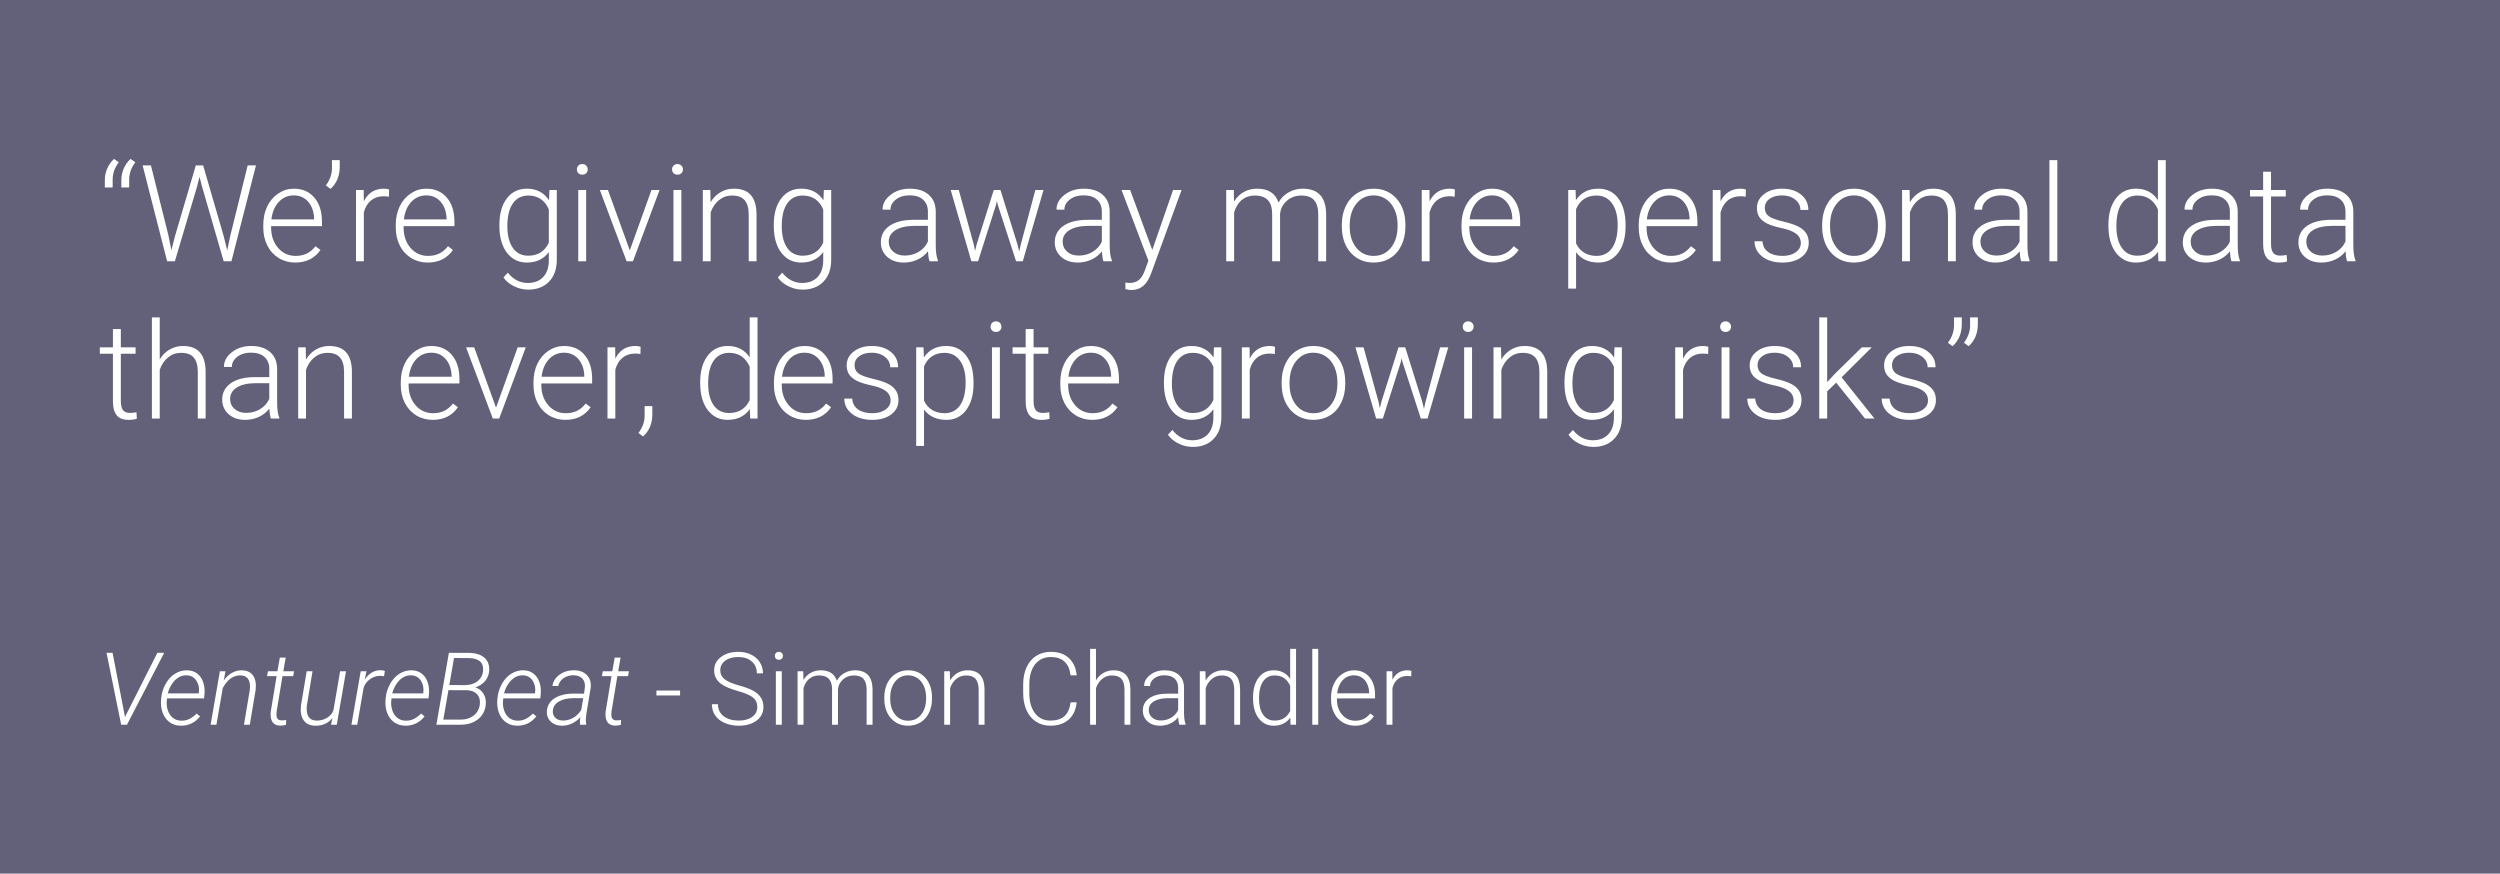 <svg width="890" height="311" viewBox="0 0 890 311" fill="none" xmlns="http://www.w3.org/2000/svg">
<rect width="890" height="311" fill="white"/>
<rect width="890" height="311" fill="#2E2D4D" fill-opacity="0.75"/>
<path d="M40.602 56.578L42.289 57.773C40.883 59.617 40.156 61.602 40.109 63.727V66.727H37.32V64.102C37.32 62.664 37.609 61.281 38.188 59.953C38.781 58.625 39.586 57.5 40.602 56.578ZM46.484 56.578L48.172 57.773C46.766 59.617 46.039 61.602 45.992 63.727V66.727H43.203V64.102C43.203 62.664 43.492 61.281 44.07 59.953C44.664 58.625 45.469 57.5 46.484 56.578ZM59.961 83.789L61.016 89.086L62.305 84.023L69.711 58.875H72.312L79.625 84.023L80.891 89.133L82.016 83.789L88.18 58.875H91.133L82.391 93H79.625L71.891 66.305L71.023 62.93L70.18 66.305L62.258 93H59.492L50.773 58.875H53.727L59.961 83.789ZM105.102 93.469C102.945 93.469 100.992 92.938 99.242 91.875C97.508 90.812 96.156 89.336 95.188 87.445C94.219 85.539 93.734 83.406 93.734 81.047V80.039C93.734 77.602 94.203 75.406 95.141 73.453C96.094 71.5 97.414 69.969 99.102 68.859C100.789 67.734 102.617 67.172 104.586 67.172C107.664 67.172 110.102 68.227 111.898 70.336C113.711 72.43 114.617 75.297 114.617 78.938V80.508H96.523V81.047C96.523 83.922 97.344 86.32 98.984 88.242C100.641 90.148 102.719 91.102 105.219 91.102C106.719 91.102 108.039 90.828 109.18 90.281C110.336 89.734 111.383 88.859 112.32 87.656L114.078 88.992C112.016 91.977 109.023 93.469 105.102 93.469ZM104.586 69.562C102.477 69.562 100.695 70.336 99.242 71.883C97.805 73.43 96.93 75.508 96.617 78.117H111.828V77.812C111.75 75.375 111.055 73.391 109.742 71.859C108.43 70.328 106.711 69.562 104.586 69.562ZM117.664 67.242L116 66.023C117.406 64.133 118.133 62.148 118.18 60.07V57H120.945V59.367C120.945 62.633 119.852 65.258 117.664 67.242ZM138.453 70.031C137.859 69.922 137.227 69.867 136.555 69.867C134.805 69.867 133.32 70.359 132.102 71.344C130.898 72.312 130.039 73.727 129.523 75.586V93H126.734V67.641H129.477L129.523 71.672C131.008 68.672 133.391 67.172 136.672 67.172C137.453 67.172 138.07 67.273 138.523 67.477L138.453 70.031ZM152.258 93.469C150.102 93.469 148.148 92.938 146.398 91.875C144.664 90.812 143.312 89.336 142.344 87.445C141.375 85.539 140.891 83.406 140.891 81.047V80.039C140.891 77.602 141.359 75.406 142.297 73.453C143.25 71.5 144.57 69.969 146.258 68.859C147.945 67.734 149.773 67.172 151.742 67.172C154.82 67.172 157.258 68.227 159.055 70.336C160.867 72.43 161.773 75.297 161.773 78.938V80.508H143.68V81.047C143.68 83.922 144.5 86.32 146.141 88.242C147.797 90.148 149.875 91.102 152.375 91.102C153.875 91.102 155.195 90.828 156.336 90.281C157.492 89.734 158.539 88.859 159.477 87.656L161.234 88.992C159.172 91.977 156.18 93.469 152.258 93.469ZM151.742 69.562C149.633 69.562 147.852 70.336 146.398 71.883C144.961 73.43 144.086 75.508 143.773 78.117H158.984V77.812C158.906 75.375 158.211 73.391 156.898 71.859C155.586 70.328 153.867 69.562 151.742 69.562ZM177.781 80.086C177.781 76.117 178.656 72.977 180.406 70.664C182.172 68.336 184.562 67.172 187.578 67.172C191.031 67.172 193.656 68.547 195.453 71.297L195.594 67.641H198.219V92.484C198.219 95.75 197.305 98.336 195.477 100.242C193.648 102.148 191.172 103.102 188.047 103.102C186.281 103.102 184.594 102.703 182.984 101.906C181.391 101.125 180.133 100.078 179.211 98.766L180.781 97.078C182.766 99.516 185.125 100.734 187.859 100.734C190.203 100.734 192.031 100.039 193.344 98.648C194.656 97.273 195.336 95.359 195.383 92.906V89.719C193.586 92.219 190.969 93.469 187.531 93.469C184.594 93.469 182.234 92.297 180.453 89.953C178.672 87.609 177.781 84.445 177.781 80.461V80.086ZM180.617 80.578C180.617 83.812 181.266 86.367 182.562 88.242C183.859 90.102 185.688 91.031 188.047 91.031C191.5 91.031 193.945 89.484 195.383 86.391V74.602C194.727 72.977 193.781 71.742 192.547 70.898C191.312 70.039 189.828 69.609 188.094 69.609C185.734 69.609 183.898 70.539 182.586 72.398C181.273 74.242 180.617 76.969 180.617 80.578ZM208.672 93H205.859V67.641H208.672V93ZM205.367 60.305C205.367 59.773 205.539 59.328 205.883 58.969C206.227 58.594 206.695 58.406 207.289 58.406C207.883 58.406 208.352 58.594 208.695 58.969C209.055 59.328 209.234 59.773 209.234 60.305C209.234 60.836 209.055 61.281 208.695 61.641C208.352 62 207.883 62.18 207.289 62.18C206.695 62.18 206.227 62 205.883 61.641C205.539 61.281 205.367 60.836 205.367 60.305ZM224.211 89.133L231.922 67.641H234.805L225.336 93H223.062L213.547 67.641H216.43L224.211 89.133ZM242.562 93H239.75V67.641H242.562V93ZM239.258 60.305C239.258 59.773 239.43 59.328 239.773 58.969C240.117 58.594 240.586 58.406 241.18 58.406C241.773 58.406 242.242 58.594 242.586 58.969C242.945 59.328 243.125 59.773 243.125 60.305C243.125 60.836 242.945 61.281 242.586 61.641C242.242 62 241.773 62.18 241.18 62.18C240.586 62.18 240.117 62 239.773 61.641C239.43 61.281 239.258 60.836 239.258 60.305ZM252.875 67.641L252.969 71.977C253.922 70.414 255.109 69.227 256.531 68.414C257.953 67.586 259.523 67.172 261.242 67.172C263.961 67.172 265.984 67.938 267.312 69.469C268.641 71 269.312 73.297 269.328 76.359V93H266.539V76.336C266.523 74.07 266.039 72.383 265.086 71.273C264.148 70.164 262.641 69.609 260.562 69.609C258.828 69.609 257.289 70.156 255.945 71.25C254.617 72.328 253.633 73.789 252.992 75.633V93H250.203V67.641H252.875ZM275.469 80.086C275.469 76.117 276.344 72.977 278.094 70.664C279.859 68.336 282.25 67.172 285.266 67.172C288.719 67.172 291.344 68.547 293.141 71.297L293.281 67.641H295.906V92.484C295.906 95.75 294.992 98.336 293.164 100.242C291.336 102.148 288.859 103.102 285.734 103.102C283.969 103.102 282.281 102.703 280.672 101.906C279.078 101.125 277.82 100.078 276.898 98.766L278.469 97.078C280.453 99.516 282.812 100.734 285.547 100.734C287.891 100.734 289.719 100.039 291.031 98.648C292.344 97.273 293.023 95.359 293.07 92.906V89.719C291.273 92.219 288.656 93.469 285.219 93.469C282.281 93.469 279.922 92.297 278.141 89.953C276.359 87.609 275.469 84.445 275.469 80.461V80.086ZM278.305 80.578C278.305 83.812 278.953 86.367 280.25 88.242C281.547 90.102 283.375 91.031 285.734 91.031C289.188 91.031 291.633 89.484 293.07 86.391V74.602C292.414 72.977 291.469 71.742 290.234 70.898C289 70.039 287.516 69.609 285.781 69.609C283.422 69.609 281.586 70.539 280.273 72.398C278.961 74.242 278.305 76.969 278.305 80.578ZM330.898 93C330.617 92.203 330.438 91.023 330.359 89.461C329.375 90.742 328.117 91.734 326.586 92.438C325.07 93.125 323.461 93.469 321.758 93.469C319.32 93.469 317.344 92.789 315.828 91.43C314.328 90.07 313.578 88.352 313.578 86.273C313.578 83.805 314.602 81.852 316.648 80.414C318.711 78.977 321.578 78.258 325.25 78.258H330.336V75.375C330.336 73.562 329.773 72.141 328.648 71.109C327.539 70.062 325.914 69.539 323.773 69.539C321.82 69.539 320.203 70.039 318.922 71.039C317.641 72.039 317 73.242 317 74.648L314.188 74.625C314.188 72.609 315.125 70.867 317 69.398C318.875 67.914 321.18 67.172 323.914 67.172C326.742 67.172 328.969 67.883 330.594 69.305C332.234 70.711 333.078 72.68 333.125 75.211V87.211C333.125 89.664 333.383 91.5 333.898 92.719V93H330.898ZM322.086 90.984C323.961 90.984 325.633 90.531 327.102 89.625C328.586 88.719 329.664 87.508 330.336 85.992V80.414H325.32C322.523 80.445 320.336 80.961 318.758 81.961C317.18 82.945 316.391 84.305 316.391 86.039C316.391 87.461 316.914 88.641 317.961 89.578C319.023 90.516 320.398 90.984 322.086 90.984ZM346.695 87.164L347.117 89.344L347.68 87.047L353.773 67.641H356.164L362.188 86.883L362.844 89.555L363.383 87.094L368.586 67.641H371.492L364.109 93H361.719L355.203 72.891L354.898 71.508L354.594 72.914L348.195 93H345.805L338.445 67.641H341.328L346.695 87.164ZM392.82 93C392.539 92.203 392.359 91.023 392.281 89.461C391.297 90.742 390.039 91.734 388.508 92.438C386.992 93.125 385.383 93.469 383.68 93.469C381.242 93.469 379.266 92.789 377.75 91.43C376.25 90.07 375.5 88.352 375.5 86.273C375.5 83.805 376.523 81.852 378.57 80.414C380.633 78.977 383.5 78.258 387.172 78.258H392.258V75.375C392.258 73.562 391.695 72.141 390.57 71.109C389.461 70.062 387.836 69.539 385.695 69.539C383.742 69.539 382.125 70.039 380.844 71.039C379.562 72.039 378.922 73.242 378.922 74.648L376.109 74.625C376.109 72.609 377.047 70.867 378.922 69.398C380.797 67.914 383.102 67.172 385.836 67.172C388.664 67.172 390.891 67.883 392.516 69.305C394.156 70.711 395 72.68 395.047 75.211V87.211C395.047 89.664 395.305 91.5 395.82 92.719V93H392.82ZM384.008 90.984C385.883 90.984 387.555 90.531 389.023 89.625C390.508 88.719 391.586 87.508 392.258 85.992V80.414H387.242C384.445 80.445 382.258 80.961 380.68 81.961C379.102 82.945 378.312 84.305 378.312 86.039C378.312 87.461 378.836 88.641 379.883 89.578C380.945 90.516 382.32 90.984 384.008 90.984ZM410.211 88.969L417.617 67.641H420.641L409.812 97.312L409.25 98.625C407.859 101.703 405.711 103.242 402.805 103.242C402.133 103.242 401.414 103.133 400.648 102.914L400.625 100.594L402.078 100.734C403.453 100.734 404.562 100.391 405.406 99.703C406.266 99.031 406.992 97.867 407.586 96.211L408.828 92.789L399.266 67.641H402.336L410.211 88.969ZM439.227 67.641L439.32 71.766C440.258 70.234 441.43 69.086 442.836 68.32C444.242 67.555 445.805 67.172 447.523 67.172C451.523 67.172 454.062 68.812 455.141 72.094C456.047 70.516 457.258 69.305 458.773 68.461C460.289 67.602 461.961 67.172 463.789 67.172C469.227 67.172 472 70.141 472.109 76.078V93H469.297V76.289C469.281 74.023 468.789 72.344 467.82 71.25C466.867 70.156 465.305 69.609 463.133 69.609C461.117 69.641 459.414 70.297 458.023 71.578C456.633 72.844 455.859 74.391 455.703 76.219V93H452.891V76.078C452.875 73.906 452.359 72.289 451.344 71.227C450.344 70.148 448.797 69.609 446.703 69.609C444.938 69.609 443.422 70.117 442.156 71.133C440.891 72.133 439.953 73.625 439.344 75.609V93H436.531V67.641H439.227ZM477.688 79.945C477.688 77.508 478.156 75.312 479.094 73.359C480.047 71.406 481.383 69.891 483.102 68.812C484.836 67.719 486.797 67.172 488.984 67.172C492.359 67.172 495.094 68.359 497.188 70.734C499.281 73.094 500.328 76.227 500.328 80.133V80.719C500.328 83.172 499.852 85.383 498.898 87.352C497.961 89.305 496.633 90.812 494.914 91.875C493.195 92.938 491.234 93.469 489.031 93.469C485.672 93.469 482.938 92.289 480.828 89.93C478.734 87.555 477.688 84.414 477.688 80.508V79.945ZM480.5 80.719C480.5 83.75 481.281 86.242 482.844 88.195C484.422 90.133 486.484 91.102 489.031 91.102C491.562 91.102 493.609 90.133 495.172 88.195C496.75 86.242 497.539 83.672 497.539 80.484V79.945C497.539 78.008 497.18 76.234 496.461 74.625C495.742 73.016 494.734 71.773 493.438 70.898C492.141 70.008 490.656 69.562 488.984 69.562C486.484 69.562 484.445 70.547 482.867 72.516C481.289 74.469 480.5 77.031 480.5 80.203V80.719ZM517.859 70.031C517.266 69.922 516.633 69.867 515.961 69.867C514.211 69.867 512.727 70.359 511.508 71.344C510.305 72.312 509.445 73.727 508.93 75.586V93H506.141V67.641H508.883L508.93 71.672C510.414 68.672 512.797 67.172 516.078 67.172C516.859 67.172 517.477 67.273 517.93 67.477L517.859 70.031ZM531.664 93.469C529.508 93.469 527.555 92.938 525.805 91.875C524.07 90.812 522.719 89.336 521.75 87.445C520.781 85.539 520.297 83.406 520.297 81.047V80.039C520.297 77.602 520.766 75.406 521.703 73.453C522.656 71.5 523.977 69.969 525.664 68.859C527.352 67.734 529.18 67.172 531.148 67.172C534.227 67.172 536.664 68.227 538.461 70.336C540.273 72.43 541.18 75.297 541.18 78.938V80.508H523.086V81.047C523.086 83.922 523.906 86.32 525.547 88.242C527.203 90.148 529.281 91.102 531.781 91.102C533.281 91.102 534.602 90.828 535.742 90.281C536.898 89.734 537.945 88.859 538.883 87.656L540.641 88.992C538.578 91.977 535.586 93.469 531.664 93.469ZM531.148 69.562C529.039 69.562 527.258 70.336 525.805 71.883C524.367 73.43 523.492 75.508 523.18 78.117H538.391V77.812C538.312 75.375 537.617 73.391 536.305 71.859C534.992 70.328 533.273 69.562 531.148 69.562ZM578.703 80.578C578.703 84.531 577.828 87.672 576.078 90C574.328 92.312 571.984 93.469 569.047 93.469C565.578 93.469 562.922 92.25 561.078 89.812V102.75H558.289V67.641H560.891L561.031 71.227C562.859 68.523 565.508 67.172 568.977 67.172C572.008 67.172 574.383 68.32 576.102 70.617C577.836 72.914 578.703 76.102 578.703 80.18V80.578ZM575.891 80.086C575.891 76.852 575.227 74.297 573.898 72.422C572.57 70.547 570.719 69.609 568.344 69.609C566.625 69.609 565.148 70.023 563.914 70.852C562.68 71.68 561.734 72.883 561.078 74.461V86.625C561.75 88.078 562.711 89.188 563.961 89.953C565.211 90.719 566.688 91.102 568.391 91.102C570.75 91.102 572.586 90.164 573.898 88.289C575.227 86.398 575.891 83.664 575.891 80.086ZM594.758 93.469C592.602 93.469 590.648 92.938 588.898 91.875C587.164 90.812 585.812 89.336 584.844 87.445C583.875 85.539 583.391 83.406 583.391 81.047V80.039C583.391 77.602 583.859 75.406 584.797 73.453C585.75 71.5 587.07 69.969 588.758 68.859C590.445 67.734 592.273 67.172 594.242 67.172C597.32 67.172 599.758 68.227 601.555 70.336C603.367 72.43 604.273 75.297 604.273 78.938V80.508H586.18V81.047C586.18 83.922 587 86.32 588.641 88.242C590.297 90.148 592.375 91.102 594.875 91.102C596.375 91.102 597.695 90.828 598.836 90.281C599.992 89.734 601.039 88.859 601.977 87.656L603.734 88.992C601.672 91.977 598.68 93.469 594.758 93.469ZM594.242 69.562C592.133 69.562 590.352 70.336 588.898 71.883C587.461 73.43 586.586 75.508 586.273 78.117H601.484V77.812C601.406 75.375 600.711 73.391 599.398 71.859C598.086 70.328 596.367 69.562 594.242 69.562ZM621.453 70.031C620.859 69.922 620.227 69.867 619.555 69.867C617.805 69.867 616.32 70.359 615.102 71.344C613.898 72.312 613.039 73.727 612.523 75.586V93H609.734V67.641H612.477L612.523 71.672C614.008 68.672 616.391 67.172 619.672 67.172C620.453 67.172 621.07 67.273 621.523 67.477L621.453 70.031ZM641.094 86.555C641.094 85.164 640.531 84.047 639.406 83.203C638.297 82.359 636.617 81.703 634.367 81.234C632.117 80.75 630.367 80.203 629.117 79.594C627.883 78.969 626.961 78.211 626.352 77.32C625.758 76.43 625.461 75.352 625.461 74.086C625.461 72.086 626.297 70.438 627.969 69.141C629.641 67.828 631.781 67.172 634.391 67.172C637.219 67.172 639.484 67.875 641.188 69.281C642.906 70.672 643.766 72.492 643.766 74.742H640.953C640.953 73.258 640.328 72.023 639.078 71.039C637.844 70.055 636.281 69.562 634.391 69.562C632.547 69.562 631.062 69.977 629.938 70.805C628.828 71.617 628.273 72.68 628.273 73.992C628.273 75.258 628.734 76.242 629.656 76.945C630.594 77.633 632.289 78.266 634.742 78.844C637.211 79.422 639.055 80.039 640.273 80.695C641.508 81.352 642.422 82.141 643.016 83.062C643.609 83.984 643.906 85.102 643.906 86.414C643.906 88.555 643.039 90.266 641.305 91.547C639.586 92.828 637.336 93.469 634.555 93.469C631.602 93.469 629.203 92.758 627.359 91.336C625.531 89.898 624.617 88.086 624.617 85.898H627.43C627.539 87.539 628.227 88.82 629.492 89.742C630.773 90.648 632.461 91.102 634.555 91.102C636.508 91.102 638.086 90.672 639.289 89.812C640.492 88.953 641.094 87.867 641.094 86.555ZM648.688 79.945C648.688 77.508 649.156 75.312 650.094 73.359C651.047 71.406 652.383 69.891 654.102 68.812C655.836 67.719 657.797 67.172 659.984 67.172C663.359 67.172 666.094 68.359 668.188 70.734C670.281 73.094 671.328 76.227 671.328 80.133V80.719C671.328 83.172 670.852 85.383 669.898 87.352C668.961 89.305 667.633 90.812 665.914 91.875C664.195 92.938 662.234 93.469 660.031 93.469C656.672 93.469 653.938 92.289 651.828 89.93C649.734 87.555 648.688 84.414 648.688 80.508V79.945ZM651.5 80.719C651.5 83.75 652.281 86.242 653.844 88.195C655.422 90.133 657.484 91.102 660.031 91.102C662.562 91.102 664.609 90.133 666.172 88.195C667.75 86.242 668.539 83.672 668.539 80.484V79.945C668.539 78.008 668.18 76.234 667.461 74.625C666.742 73.016 665.734 71.773 664.438 70.898C663.141 70.008 661.656 69.562 659.984 69.562C657.484 69.562 655.445 70.547 653.867 72.516C652.289 74.469 651.5 77.031 651.5 80.203V80.719ZM679.812 67.641L679.906 71.977C680.859 70.414 682.047 69.227 683.469 68.414C684.891 67.586 686.461 67.172 688.18 67.172C690.898 67.172 692.922 67.938 694.25 69.469C695.578 71 696.25 73.297 696.266 76.359V93H693.477V76.336C693.461 74.07 692.977 72.383 692.023 71.273C691.086 70.164 689.578 69.609 687.5 69.609C685.766 69.609 684.227 70.156 682.883 71.25C681.555 72.328 680.57 73.789 679.93 75.633V93H677.141V67.641H679.812ZM719.539 93C719.258 92.203 719.078 91.023 719 89.461C718.016 90.742 716.758 91.734 715.227 92.438C713.711 93.125 712.102 93.469 710.398 93.469C707.961 93.469 705.984 92.789 704.469 91.43C702.969 90.07 702.219 88.352 702.219 86.273C702.219 83.805 703.242 81.852 705.289 80.414C707.352 78.977 710.219 78.258 713.891 78.258H718.977V75.375C718.977 73.562 718.414 72.141 717.289 71.109C716.18 70.062 714.555 69.539 712.414 69.539C710.461 69.539 708.844 70.039 707.562 71.039C706.281 72.039 705.641 73.242 705.641 74.648L702.828 74.625C702.828 72.609 703.766 70.867 705.641 69.398C707.516 67.914 709.82 67.172 712.555 67.172C715.383 67.172 717.609 67.883 719.234 69.305C720.875 70.711 721.719 72.68 721.766 75.211V87.211C721.766 89.664 722.023 91.5 722.539 92.719V93H719.539ZM710.727 90.984C712.602 90.984 714.273 90.531 715.742 89.625C717.227 88.719 718.305 87.508 718.977 85.992V80.414H713.961C711.164 80.445 708.977 80.961 707.398 81.961C705.82 82.945 705.031 84.305 705.031 86.039C705.031 87.461 705.555 88.641 706.602 89.578C707.664 90.516 709.039 90.984 710.727 90.984ZM732.406 93H729.594V57H732.406V93ZM750.594 80.086C750.594 76.148 751.469 73.016 753.219 70.688C754.984 68.344 757.375 67.172 760.391 67.172C763.812 67.172 766.422 68.523 768.219 71.227V57H771.008V93H768.383L768.266 89.625C766.469 92.188 763.828 93.469 760.344 93.469C757.422 93.469 755.062 92.297 753.266 89.953C751.484 87.594 750.594 84.414 750.594 80.414V80.086ZM753.43 80.578C753.43 83.812 754.078 86.367 755.375 88.242C756.672 90.102 758.5 91.031 760.859 91.031C764.312 91.031 766.766 89.508 768.219 86.461V74.555C766.766 71.258 764.328 69.609 760.906 69.609C758.547 69.609 756.711 70.539 755.398 72.398C754.086 74.242 753.43 76.969 753.43 80.578ZM794.398 93C794.117 92.203 793.938 91.023 793.859 89.461C792.875 90.742 791.617 91.734 790.086 92.438C788.57 93.125 786.961 93.469 785.258 93.469C782.82 93.469 780.844 92.789 779.328 91.43C777.828 90.07 777.078 88.352 777.078 86.273C777.078 83.805 778.102 81.852 780.148 80.414C782.211 78.977 785.078 78.258 788.75 78.258H793.836V75.375C793.836 73.562 793.273 72.141 792.148 71.109C791.039 70.062 789.414 69.539 787.273 69.539C785.32 69.539 783.703 70.039 782.422 71.039C781.141 72.039 780.5 73.242 780.5 74.648L777.688 74.625C777.688 72.609 778.625 70.867 780.5 69.398C782.375 67.914 784.68 67.172 787.414 67.172C790.242 67.172 792.469 67.883 794.094 69.305C795.734 70.711 796.578 72.68 796.625 75.211V87.211C796.625 89.664 796.883 91.5 797.398 92.719V93H794.398ZM785.586 90.984C787.461 90.984 789.133 90.531 790.602 89.625C792.086 88.719 793.164 87.508 793.836 85.992V80.414H788.82C786.023 80.445 783.836 80.961 782.258 81.961C780.68 82.945 779.891 84.305 779.891 86.039C779.891 87.461 780.414 88.641 781.461 89.578C782.523 90.516 783.898 90.984 785.586 90.984ZM808.484 61.148V67.641H813.734V69.938H808.484V86.836C808.484 88.242 808.734 89.289 809.234 89.977C809.75 90.664 810.602 91.008 811.789 91.008C812.258 91.008 813.016 90.93 814.062 90.773L814.18 93.07C813.445 93.336 812.445 93.469 811.18 93.469C809.258 93.469 807.859 92.914 806.984 91.805C806.109 90.68 805.672 89.031 805.672 86.859V69.938H801.008V67.641H805.672V61.148H808.484ZM835.555 93C835.273 92.203 835.094 91.023 835.016 89.461C834.031 90.742 832.773 91.734 831.242 92.438C829.727 93.125 828.117 93.469 826.414 93.469C823.977 93.469 822 92.789 820.484 91.43C818.984 90.07 818.234 88.352 818.234 86.273C818.234 83.805 819.258 81.852 821.305 80.414C823.367 78.977 826.234 78.258 829.906 78.258H834.992V75.375C834.992 73.562 834.43 72.141 833.305 71.109C832.195 70.062 830.57 69.539 828.43 69.539C826.477 69.539 824.859 70.039 823.578 71.039C822.297 72.039 821.656 73.242 821.656 74.648L818.844 74.625C818.844 72.609 819.781 70.867 821.656 69.398C823.531 67.914 825.836 67.172 828.57 67.172C831.398 67.172 833.625 67.883 835.25 69.305C836.891 70.711 837.734 72.68 837.781 75.211V87.211C837.781 89.664 838.039 91.5 838.555 92.719V93H835.555ZM826.742 90.984C828.617 90.984 830.289 90.531 831.758 89.625C833.242 88.719 834.32 87.508 834.992 85.992V80.414H829.977C827.18 80.445 824.992 80.961 823.414 81.961C821.836 82.945 821.047 84.305 821.047 86.039C821.047 87.461 821.57 88.641 822.617 89.578C823.68 90.516 825.055 90.984 826.742 90.984ZM43.016 117.148V123.641H48.266V125.938H43.016V142.836C43.016 144.242 43.266 145.289 43.766 145.977C44.281 146.664 45.133 147.008 46.32 147.008C46.789 147.008 47.547 146.93 48.594 146.773L48.711 149.07C47.977 149.336 46.977 149.469 45.711 149.469C43.789 149.469 42.391 148.914 41.516 147.805C40.641 146.68 40.203 145.031 40.203 142.859V125.938H35.539V123.641H40.203V117.148H43.016ZM56.867 127.93C57.789 126.414 58.969 125.242 60.406 124.414C61.844 123.586 63.414 123.172 65.117 123.172C67.836 123.172 69.859 123.938 71.188 125.469C72.516 127 73.188 129.297 73.203 132.359V149H70.414V132.336C70.398 130.07 69.914 128.383 68.961 127.273C68.023 126.164 66.516 125.609 64.438 125.609C62.703 125.609 61.164 126.156 59.82 127.25C58.492 128.328 57.508 129.789 56.867 131.633V149H54.078V113H56.867V127.93ZM96.43 149C96.148 148.203 95.969 147.023 95.891 145.461C94.906 146.742 93.648 147.734 92.117 148.438C90.602 149.125 88.992 149.469 87.289 149.469C84.852 149.469 82.875 148.789 81.359 147.43C79.859 146.07 79.109 144.352 79.109 142.273C79.109 139.805 80.133 137.852 82.18 136.414C84.242 134.977 87.109 134.258 90.781 134.258H95.867V131.375C95.867 129.562 95.305 128.141 94.18 127.109C93.07 126.062 91.445 125.539 89.305 125.539C87.352 125.539 85.734 126.039 84.453 127.039C83.172 128.039 82.531 129.242 82.531 130.648L79.719 130.625C79.719 128.609 80.656 126.867 82.531 125.398C84.406 123.914 86.711 123.172 89.445 123.172C92.273 123.172 94.5 123.883 96.125 125.305C97.766 126.711 98.609 128.68 98.656 131.211V143.211C98.656 145.664 98.914 147.5 99.43 148.719V149H96.43ZM87.617 146.984C89.492 146.984 91.164 146.531 92.633 145.625C94.117 144.719 95.195 143.508 95.867 141.992V136.414H90.852C88.055 136.445 85.867 136.961 84.289 137.961C82.711 138.945 81.922 140.305 81.922 142.039C81.922 143.461 82.445 144.641 83.492 145.578C84.555 146.516 85.93 146.984 87.617 146.984ZM108.828 123.641L108.922 127.977C109.875 126.414 111.062 125.227 112.484 124.414C113.906 123.586 115.477 123.172 117.195 123.172C119.914 123.172 121.938 123.938 123.266 125.469C124.594 127 125.266 129.297 125.281 132.359V149H122.492V132.336C122.477 130.07 121.992 128.383 121.039 127.273C120.102 126.164 118.594 125.609 116.516 125.609C114.781 125.609 113.242 126.156 111.898 127.25C110.57 128.328 109.586 129.789 108.945 131.633V149H106.156V123.641H108.828ZM154.039 149.469C151.883 149.469 149.93 148.938 148.18 147.875C146.445 146.812 145.094 145.336 144.125 143.445C143.156 141.539 142.672 139.406 142.672 137.047V136.039C142.672 133.602 143.141 131.406 144.078 129.453C145.031 127.5 146.352 125.969 148.039 124.859C149.727 123.734 151.555 123.172 153.523 123.172C156.602 123.172 159.039 124.227 160.836 126.336C162.648 128.43 163.555 131.297 163.555 134.938V136.508H145.461V137.047C145.461 139.922 146.281 142.32 147.922 144.242C149.578 146.148 151.656 147.102 154.156 147.102C155.656 147.102 156.977 146.828 158.117 146.281C159.273 145.734 160.32 144.859 161.258 143.656L163.016 144.992C160.953 147.977 157.961 149.469 154.039 149.469ZM153.523 125.562C151.414 125.562 149.633 126.336 148.18 127.883C146.742 129.43 145.867 131.508 145.555 134.117H160.766V133.812C160.688 131.375 159.992 129.391 158.68 127.859C157.367 126.328 155.648 125.562 153.523 125.562ZM176.586 145.133L184.297 123.641H187.18L177.711 149H175.438L165.922 123.641H168.805L176.586 145.133ZM201.289 149.469C199.133 149.469 197.18 148.938 195.43 147.875C193.695 146.812 192.344 145.336 191.375 143.445C190.406 141.539 189.922 139.406 189.922 137.047V136.039C189.922 133.602 190.391 131.406 191.328 129.453C192.281 127.5 193.602 125.969 195.289 124.859C196.977 123.734 198.805 123.172 200.773 123.172C203.852 123.172 206.289 124.227 208.086 126.336C209.898 128.43 210.805 131.297 210.805 134.938V136.508H192.711V137.047C192.711 139.922 193.531 142.32 195.172 144.242C196.828 146.148 198.906 147.102 201.406 147.102C202.906 147.102 204.227 146.828 205.367 146.281C206.523 145.734 207.57 144.859 208.508 143.656L210.266 144.992C208.203 147.977 205.211 149.469 201.289 149.469ZM200.773 125.562C198.664 125.562 196.883 126.336 195.43 127.883C193.992 129.43 193.117 131.508 192.805 134.117H208.016V133.812C207.938 131.375 207.242 129.391 205.93 127.859C204.617 126.328 202.898 125.562 200.773 125.562ZM227.984 126.031C227.391 125.922 226.758 125.867 226.086 125.867C224.336 125.867 222.852 126.359 221.633 127.344C220.43 128.312 219.57 129.727 219.055 131.586V149H216.266V123.641H219.008L219.055 127.672C220.539 124.672 222.922 123.172 226.203 123.172C226.984 123.172 227.602 123.273 228.055 123.477L227.984 126.031ZM228.945 155.375L227.281 154.156C228.703 152.25 229.438 150.273 229.484 148.227V144.594H232.227V147.523C232.227 150.773 231.133 153.391 228.945 155.375ZM249.266 136.086C249.266 132.148 250.141 129.016 251.891 126.688C253.656 124.344 256.047 123.172 259.062 123.172C262.484 123.172 265.094 124.523 266.891 127.227V113H269.68V149H267.055L266.938 145.625C265.141 148.188 262.5 149.469 259.016 149.469C256.094 149.469 253.734 148.297 251.938 145.953C250.156 143.594 249.266 140.414 249.266 136.414V136.086ZM252.102 136.578C252.102 139.812 252.75 142.367 254.047 144.242C255.344 146.102 257.172 147.031 259.531 147.031C262.984 147.031 265.438 145.508 266.891 142.461V130.555C265.438 127.258 263 125.609 259.578 125.609C257.219 125.609 255.383 126.539 254.07 128.398C252.758 130.242 252.102 132.969 252.102 136.578ZM286.883 149.469C284.727 149.469 282.773 148.938 281.023 147.875C279.289 146.812 277.938 145.336 276.969 143.445C276 141.539 275.516 139.406 275.516 137.047V136.039C275.516 133.602 275.984 131.406 276.922 129.453C277.875 127.5 279.195 125.969 280.883 124.859C282.57 123.734 284.398 123.172 286.367 123.172C289.445 123.172 291.883 124.227 293.68 126.336C295.492 128.43 296.398 131.297 296.398 134.938V136.508H278.305V137.047C278.305 139.922 279.125 142.32 280.766 144.242C282.422 146.148 284.5 147.102 287 147.102C288.5 147.102 289.82 146.828 290.961 146.281C292.117 145.734 293.164 144.859 294.102 143.656L295.859 144.992C293.797 147.977 290.805 149.469 286.883 149.469ZM286.367 125.562C284.258 125.562 282.477 126.336 281.023 127.883C279.586 129.43 278.711 131.508 278.398 134.117H293.609V133.812C293.531 131.375 292.836 129.391 291.523 127.859C290.211 126.328 288.492 125.562 286.367 125.562ZM317.047 142.555C317.047 141.164 316.484 140.047 315.359 139.203C314.25 138.359 312.57 137.703 310.32 137.234C308.07 136.75 306.32 136.203 305.07 135.594C303.836 134.969 302.914 134.211 302.305 133.32C301.711 132.43 301.414 131.352 301.414 130.086C301.414 128.086 302.25 126.438 303.922 125.141C305.594 123.828 307.734 123.172 310.344 123.172C313.172 123.172 315.438 123.875 317.141 125.281C318.859 126.672 319.719 128.492 319.719 130.742H316.906C316.906 129.258 316.281 128.023 315.031 127.039C313.797 126.055 312.234 125.562 310.344 125.562C308.5 125.562 307.016 125.977 305.891 126.805C304.781 127.617 304.227 128.68 304.227 129.992C304.227 131.258 304.688 132.242 305.609 132.945C306.547 133.633 308.242 134.266 310.695 134.844C313.164 135.422 315.008 136.039 316.227 136.695C317.461 137.352 318.375 138.141 318.969 139.062C319.562 139.984 319.859 141.102 319.859 142.414C319.859 144.555 318.992 146.266 317.258 147.547C315.539 148.828 313.289 149.469 310.508 149.469C307.555 149.469 305.156 148.758 303.312 147.336C301.484 145.898 300.57 144.086 300.57 141.898H303.383C303.492 143.539 304.18 144.82 305.445 145.742C306.727 146.648 308.414 147.102 310.508 147.102C312.461 147.102 314.039 146.672 315.242 145.812C316.445 144.953 317.047 143.867 317.047 142.555ZM346.578 136.578C346.578 140.531 345.703 143.672 343.953 146C342.203 148.312 339.859 149.469 336.922 149.469C333.453 149.469 330.797 148.25 328.953 145.812V158.75H326.164V123.641H328.766L328.906 127.227C330.734 124.523 333.383 123.172 336.852 123.172C339.883 123.172 342.258 124.32 343.977 126.617C345.711 128.914 346.578 132.102 346.578 136.18V136.578ZM343.766 136.086C343.766 132.852 343.102 130.297 341.773 128.422C340.445 126.547 338.594 125.609 336.219 125.609C334.5 125.609 333.023 126.023 331.789 126.852C330.555 127.68 329.609 128.883 328.953 130.461V142.625C329.625 144.078 330.586 145.188 331.836 145.953C333.086 146.719 334.562 147.102 336.266 147.102C338.625 147.102 340.461 146.164 341.773 144.289C343.102 142.398 343.766 139.664 343.766 136.086ZM355.953 149H353.141V123.641H355.953V149ZM352.648 116.305C352.648 115.773 352.82 115.328 353.164 114.969C353.508 114.594 353.977 114.406 354.57 114.406C355.164 114.406 355.633 114.594 355.977 114.969C356.336 115.328 356.516 115.773 356.516 116.305C356.516 116.836 356.336 117.281 355.977 117.641C355.633 118 355.164 118.18 354.57 118.18C353.977 118.18 353.508 118 353.164 117.641C352.82 117.281 352.648 116.836 352.648 116.305ZM367.953 117.148V123.641H373.203V125.938H367.953V142.836C367.953 144.242 368.203 145.289 368.703 145.977C369.219 146.664 370.07 147.008 371.258 147.008C371.727 147.008 372.484 146.93 373.531 146.773L373.648 149.07C372.914 149.336 371.914 149.469 370.648 149.469C368.727 149.469 367.328 148.914 366.453 147.805C365.578 146.68 365.141 145.031 365.141 142.859V125.938H360.477V123.641H365.141V117.148H367.953ZM388.836 149.469C386.68 149.469 384.727 148.938 382.977 147.875C381.242 146.812 379.891 145.336 378.922 143.445C377.953 141.539 377.469 139.406 377.469 137.047V136.039C377.469 133.602 377.938 131.406 378.875 129.453C379.828 127.5 381.148 125.969 382.836 124.859C384.523 123.734 386.352 123.172 388.32 123.172C391.398 123.172 393.836 124.227 395.633 126.336C397.445 128.43 398.352 131.297 398.352 134.938V136.508H380.258V137.047C380.258 139.922 381.078 142.32 382.719 144.242C384.375 146.148 386.453 147.102 388.953 147.102C390.453 147.102 391.773 146.828 392.914 146.281C394.07 145.734 395.117 144.859 396.055 143.656L397.812 144.992C395.75 147.977 392.758 149.469 388.836 149.469ZM388.32 125.562C386.211 125.562 384.43 126.336 382.977 127.883C381.539 129.43 380.664 131.508 380.352 134.117H395.562V133.812C395.484 131.375 394.789 129.391 393.477 127.859C392.164 126.328 390.445 125.562 388.32 125.562ZM414.359 136.086C414.359 132.117 415.234 128.977 416.984 126.664C418.75 124.336 421.141 123.172 424.156 123.172C427.609 123.172 430.234 124.547 432.031 127.297L432.172 123.641H434.797V148.484C434.797 151.75 433.883 154.336 432.055 156.242C430.227 158.148 427.75 159.102 424.625 159.102C422.859 159.102 421.172 158.703 419.562 157.906C417.969 157.125 416.711 156.078 415.789 154.766L417.359 153.078C419.344 155.516 421.703 156.734 424.438 156.734C426.781 156.734 428.609 156.039 429.922 154.648C431.234 153.273 431.914 151.359 431.961 148.906V145.719C430.164 148.219 427.547 149.469 424.109 149.469C421.172 149.469 418.812 148.297 417.031 145.953C415.25 143.609 414.359 140.445 414.359 136.461V136.086ZM417.195 136.578C417.195 139.812 417.844 142.367 419.141 144.242C420.438 146.102 422.266 147.031 424.625 147.031C428.078 147.031 430.523 145.484 431.961 142.391V130.602C431.305 128.977 430.359 127.742 429.125 126.898C427.891 126.039 426.406 125.609 424.672 125.609C422.312 125.609 420.477 126.539 419.164 128.398C417.852 130.242 417.195 132.969 417.195 136.578ZM453.828 126.031C453.234 125.922 452.602 125.867 451.93 125.867C450.18 125.867 448.695 126.359 447.477 127.344C446.273 128.312 445.414 129.727 444.898 131.586V149H442.109V123.641H444.852L444.898 127.672C446.383 124.672 448.766 123.172 452.047 123.172C452.828 123.172 453.445 123.273 453.898 123.477L453.828 126.031ZM456.266 135.945C456.266 133.508 456.734 131.312 457.672 129.359C458.625 127.406 459.961 125.891 461.68 124.812C463.414 123.719 465.375 123.172 467.562 123.172C470.938 123.172 473.672 124.359 475.766 126.734C477.859 129.094 478.906 132.227 478.906 136.133V136.719C478.906 139.172 478.43 141.383 477.477 143.352C476.539 145.305 475.211 146.812 473.492 147.875C471.773 148.938 469.812 149.469 467.609 149.469C464.25 149.469 461.516 148.289 459.406 145.93C457.312 143.555 456.266 140.414 456.266 136.508V135.945ZM459.078 136.719C459.078 139.75 459.859 142.242 461.422 144.195C463 146.133 465.062 147.102 467.609 147.102C470.141 147.102 472.188 146.133 473.75 144.195C475.328 142.242 476.117 139.672 476.117 136.484V135.945C476.117 134.008 475.758 132.234 475.039 130.625C474.32 129.016 473.312 127.773 472.016 126.898C470.719 126.008 469.234 125.562 467.562 125.562C465.062 125.562 463.023 126.547 461.445 128.516C459.867 130.469 459.078 133.031 459.078 136.203V136.719ZM490.789 143.164L491.211 145.344L491.773 143.047L497.867 123.641H500.258L506.281 142.883L506.938 145.555L507.477 143.094L512.68 123.641H515.586L508.203 149H505.812L499.297 128.891L498.992 127.508L498.688 128.914L492.289 149H489.898L482.539 123.641H485.422L490.789 143.164ZM524.047 149H521.234V123.641H524.047V149ZM520.742 116.305C520.742 115.773 520.914 115.328 521.258 114.969C521.602 114.594 522.07 114.406 522.664 114.406C523.258 114.406 523.727 114.594 524.07 114.969C524.43 115.328 524.609 115.773 524.609 116.305C524.609 116.836 524.43 117.281 524.07 117.641C523.727 118 523.258 118.18 522.664 118.18C522.07 118.18 521.602 118 521.258 117.641C520.914 117.281 520.742 116.836 520.742 116.305ZM534.359 123.641L534.453 127.977C535.406 126.414 536.594 125.227 538.016 124.414C539.438 123.586 541.008 123.172 542.727 123.172C545.445 123.172 547.469 123.938 548.797 125.469C550.125 127 550.797 129.297 550.812 132.359V149H548.023V132.336C548.008 130.07 547.523 128.383 546.57 127.273C545.633 126.164 544.125 125.609 542.047 125.609C540.312 125.609 538.773 126.156 537.43 127.25C536.102 128.328 535.117 129.789 534.477 131.633V149H531.688V123.641H534.359ZM556.953 136.086C556.953 132.117 557.828 128.977 559.578 126.664C561.344 124.336 563.734 123.172 566.75 123.172C570.203 123.172 572.828 124.547 574.625 127.297L574.766 123.641H577.391V148.484C577.391 151.75 576.477 154.336 574.648 156.242C572.82 158.148 570.344 159.102 567.219 159.102C565.453 159.102 563.766 158.703 562.156 157.906C560.562 157.125 559.305 156.078 558.383 154.766L559.953 153.078C561.938 155.516 564.297 156.734 567.031 156.734C569.375 156.734 571.203 156.039 572.516 154.648C573.828 153.273 574.508 151.359 574.555 148.906V145.719C572.758 148.219 570.141 149.469 566.703 149.469C563.766 149.469 561.406 148.297 559.625 145.953C557.844 143.609 556.953 140.445 556.953 136.461V136.086ZM559.789 136.578C559.789 139.812 560.438 142.367 561.734 144.242C563.031 146.102 564.859 147.031 567.219 147.031C570.672 147.031 573.117 145.484 574.555 142.391V130.602C573.898 128.977 572.953 127.742 571.719 126.898C570.484 126.039 569 125.609 567.266 125.609C564.906 125.609 563.07 126.539 561.758 128.398C560.445 130.242 559.789 132.969 559.789 136.578ZM608.094 126.031C607.5 125.922 606.867 125.867 606.195 125.867C604.445 125.867 602.961 126.359 601.742 127.344C600.539 128.312 599.68 129.727 599.164 131.586V149H596.375V123.641H599.117L599.164 127.672C600.648 124.672 603.031 123.172 606.312 123.172C607.094 123.172 607.711 123.273 608.164 123.477L608.094 126.031ZM615.688 149H612.875V123.641H615.688V149ZM612.383 116.305C612.383 115.773 612.555 115.328 612.898 114.969C613.242 114.594 613.711 114.406 614.305 114.406C614.898 114.406 615.367 114.594 615.711 114.969C616.07 115.328 616.25 115.773 616.25 116.305C616.25 116.836 616.07 117.281 615.711 117.641C615.367 118 614.898 118.18 614.305 118.18C613.711 118.18 613.242 118 612.898 117.641C612.555 117.281 612.383 116.836 612.383 116.305ZM638.516 142.555C638.516 141.164 637.953 140.047 636.828 139.203C635.719 138.359 634.039 137.703 631.789 137.234C629.539 136.75 627.789 136.203 626.539 135.594C625.305 134.969 624.383 134.211 623.773 133.32C623.18 132.43 622.883 131.352 622.883 130.086C622.883 128.086 623.719 126.438 625.391 125.141C627.062 123.828 629.203 123.172 631.812 123.172C634.641 123.172 636.906 123.875 638.609 125.281C640.328 126.672 641.188 128.492 641.188 130.742H638.375C638.375 129.258 637.75 128.023 636.5 127.039C635.266 126.055 633.703 125.562 631.812 125.562C629.969 125.562 628.484 125.977 627.359 126.805C626.25 127.617 625.695 128.68 625.695 129.992C625.695 131.258 626.156 132.242 627.078 132.945C628.016 133.633 629.711 134.266 632.164 134.844C634.633 135.422 636.477 136.039 637.695 136.695C638.93 137.352 639.844 138.141 640.438 139.062C641.031 139.984 641.328 141.102 641.328 142.414C641.328 144.555 640.461 146.266 638.727 147.547C637.008 148.828 634.758 149.469 631.977 149.469C629.023 149.469 626.625 148.758 624.781 147.336C622.953 145.898 622.039 144.086 622.039 141.898H624.852C624.961 143.539 625.648 144.82 626.914 145.742C628.195 146.648 629.883 147.102 631.977 147.102C633.93 147.102 635.508 146.672 636.711 145.812C637.914 144.953 638.516 143.867 638.516 142.555ZM653.68 136.227L650.469 139.32V149H647.656V113H650.469V136.039L653.117 133.18L662.82 123.641H666.359L655.602 134.328L667.297 149H663.945L653.68 136.227ZM686.375 142.555C686.375 141.164 685.812 140.047 684.688 139.203C683.578 138.359 681.898 137.703 679.648 137.234C677.398 136.75 675.648 136.203 674.398 135.594C673.164 134.969 672.242 134.211 671.633 133.32C671.039 132.43 670.742 131.352 670.742 130.086C670.742 128.086 671.578 126.438 673.25 125.141C674.922 123.828 677.062 123.172 679.672 123.172C682.5 123.172 684.766 123.875 686.469 125.281C688.188 126.672 689.047 128.492 689.047 130.742H686.234C686.234 129.258 685.609 128.023 684.359 127.039C683.125 126.055 681.562 125.562 679.672 125.562C677.828 125.562 676.344 125.977 675.219 126.805C674.109 127.617 673.555 128.68 673.555 129.992C673.555 131.258 674.016 132.242 674.938 132.945C675.875 133.633 677.57 134.266 680.023 134.844C682.492 135.422 684.336 136.039 685.555 136.695C686.789 137.352 687.703 138.141 688.297 139.062C688.891 139.984 689.188 141.102 689.188 142.414C689.188 144.555 688.32 146.266 686.586 147.547C684.867 148.828 682.617 149.469 679.836 149.469C676.883 149.469 674.484 148.758 672.641 147.336C670.812 145.898 669.898 144.086 669.898 141.898H672.711C672.82 143.539 673.508 144.82 674.773 145.742C676.055 146.648 677.742 147.102 679.836 147.102C681.789 147.102 683.367 146.672 684.57 145.812C685.773 144.953 686.375 143.867 686.375 142.555ZM695.117 123.242L693.453 122.023C694.859 120.133 695.586 118.148 695.633 116.07V113H698.398V115.367C698.398 118.633 697.305 121.258 695.117 123.242ZM700.836 123.242L699.172 122.023C700.578 120.133 701.305 118.148 701.352 116.07V113H704.117V115.367C704.117 118.633 703.023 121.258 700.836 123.242Z" fill="white"/>
<path d="M44.422 254.836L44.457 255.381L44.703 254.836L56.023 232.406H58.449L45.195 258H43.139L37.918 232.406H40.08L44.422 254.836ZM64.303 258.352C62.779 258.328 61.461 257.906 60.348 257.086C59.234 256.254 58.414 255.129 57.887 253.711C57.371 252.281 57.19 250.74 57.342 249.088L57.395 248.49C57.559 246.732 58.08 245.062 58.959 243.48C59.838 241.887 60.951 240.674 62.299 239.842C63.647 238.998 65.088 238.594 66.623 238.629C68.041 238.652 69.236 239.039 70.209 239.789C71.193 240.539 71.908 241.582 72.353 242.918C72.799 244.254 72.939 245.73 72.775 247.348L72.635 248.631H59.469L59.416 249.053C59.24 250.33 59.334 251.555 59.697 252.727C60.06 253.887 60.652 254.812 61.473 255.504C62.305 256.184 63.301 256.535 64.461 256.559C65.586 256.594 66.6 256.377 67.502 255.908C68.404 255.439 69.236 254.812 69.998 254.027L71.228 255.029C70.373 256.131 69.353 256.969 68.17 257.543C66.998 258.105 65.709 258.375 64.303 258.352ZM66.518 240.422C64.994 240.363 63.629 240.902 62.422 242.039C61.215 243.176 60.307 244.775 59.697 246.838L70.736 246.855L70.789 246.592C71 244.928 70.707 243.498 69.91 242.303C69.113 241.096 67.982 240.469 66.518 240.422ZM80.281 238.98L79.648 242.232C80.492 241.061 81.465 240.164 82.566 239.543C83.68 238.91 84.869 238.605 86.135 238.629C87.963 238.676 89.293 239.314 90.125 240.545C90.957 241.775 91.25 243.469 91.004 245.625L88.93 258H86.856L88.93 245.59C89 244.922 89.012 244.277 88.965 243.656C88.766 241.57 87.629 240.498 85.555 240.439C84.324 240.416 83.176 240.785 82.109 241.547C81.043 242.297 80.106 243.434 79.297 244.957L77.047 258H74.973L78.277 238.98H80.281ZM101.709 234.111L100.865 238.98H104.68L104.381 240.703H100.566L98.457 253.395L98.422 254.484C98.422 255.762 99.008 256.418 100.18 256.453C100.543 256.465 101.111 256.424 101.885 256.33L101.797 258.053C101.105 258.252 100.402 258.34 99.688 258.316C98.457 258.293 97.561 257.865 96.998 257.033C96.436 256.189 96.231 254.971 96.383 253.377L98.475 240.703H95.064L95.381 238.98H98.756L99.617 234.111H101.709ZM118.355 255.609C116.844 257.508 114.758 258.422 112.098 258.352C110.305 258.316 108.969 257.672 108.09 256.418C107.211 255.152 106.895 253.4 107.141 251.162L109.18 238.98H111.254L109.232 251.215C109.162 251.848 109.156 252.475 109.215 253.096C109.297 254.174 109.619 255.006 110.182 255.592C110.744 256.178 111.518 256.488 112.502 256.523C113.908 256.582 115.209 256.26 116.404 255.557C117.6 254.842 118.373 253.91 118.725 252.762L121.08 238.98H123.189L119.885 258H117.846L118.355 255.609ZM136.725 240.756C136.268 240.662 135.805 240.609 135.336 240.598C134 240.598 132.775 241.008 131.662 241.828C130.549 242.637 129.805 243.668 129.43 244.922L127.18 258H125.105L128.41 238.98H130.467L129.834 242.004C130.525 240.879 131.357 240.023 132.33 239.438C133.314 238.852 134.393 238.57 135.564 238.594C135.975 238.594 136.455 238.676 137.006 238.84L136.725 240.756ZM144.213 258.352C142.689 258.328 141.371 257.906 140.258 257.086C139.145 256.254 138.324 255.129 137.797 253.711C137.281 252.281 137.1 250.74 137.252 249.088L137.305 248.49C137.469 246.732 137.99 245.062 138.869 243.48C139.748 241.887 140.861 240.674 142.209 239.842C143.557 238.998 144.998 238.594 146.533 238.629C147.951 238.652 149.146 239.039 150.119 239.789C151.104 240.539 151.818 241.582 152.264 242.918C152.709 244.254 152.85 245.73 152.686 247.348L152.545 248.631H139.379L139.326 249.053C139.15 250.33 139.244 251.555 139.607 252.727C139.971 253.887 140.562 254.812 141.383 255.504C142.215 256.184 143.211 256.535 144.371 256.559C145.496 256.594 146.51 256.377 147.412 255.908C148.314 255.439 149.146 254.812 149.908 254.027L151.139 255.029C150.283 256.131 149.264 256.969 148.08 257.543C146.908 258.105 145.619 258.375 144.213 258.352ZM146.428 240.422C144.904 240.363 143.539 240.902 142.332 242.039C141.125 243.176 140.217 244.775 139.607 246.838L150.646 246.855L150.699 246.592C150.91 244.928 150.617 243.498 149.82 242.303C149.023 241.096 147.893 240.469 146.428 240.422ZM155.357 258L159.805 232.406L167.012 232.424C169.461 232.482 171.307 233.086 172.549 234.234C173.791 235.383 174.318 236.965 174.131 238.98C174.002 240.316 173.516 241.482 172.672 242.479C171.828 243.463 170.686 244.213 169.244 244.729C170.463 245.104 171.412 245.836 172.092 246.926C172.771 248.004 173.059 249.246 172.953 250.652C172.777 252.879 171.875 254.66 170.246 255.996C168.629 257.332 166.514 258 163.9 258H155.357ZM159.646 245.695L157.818 256.172L163.971 256.189C165.822 256.189 167.375 255.703 168.629 254.73C169.895 253.758 170.627 252.41 170.826 250.688C170.979 249.199 170.639 248.01 169.807 247.119C168.986 246.229 167.785 245.76 166.203 245.713L159.646 245.695ZM159.945 243.885L165.553 243.902C167.381 243.879 168.863 243.416 170 242.514C171.148 241.611 171.805 240.404 171.969 238.893C172.262 235.928 170.592 234.387 166.959 234.27L161.633 234.252L159.945 243.885ZM184.01 258.352C182.486 258.328 181.168 257.906 180.055 257.086C178.941 256.254 178.121 255.129 177.594 253.711C177.078 252.281 176.896 250.74 177.049 249.088L177.102 248.49C177.266 246.732 177.787 245.062 178.666 243.48C179.545 241.887 180.658 240.674 182.006 239.842C183.354 238.998 184.795 238.594 186.33 238.629C187.748 238.652 188.943 239.039 189.916 239.789C190.9 240.539 191.615 241.582 192.061 242.918C192.506 244.254 192.646 245.73 192.482 247.348L192.342 248.631H179.176L179.123 249.053C178.947 250.33 179.041 251.555 179.404 252.727C179.768 253.887 180.359 254.812 181.18 255.504C182.012 256.184 183.008 256.535 184.168 256.559C185.293 256.594 186.307 256.377 187.209 255.908C188.111 255.439 188.943 254.812 189.705 254.027L190.936 255.029C190.08 256.131 189.061 256.969 187.877 257.543C186.705 258.105 185.416 258.375 184.01 258.352ZM186.225 240.422C184.701 240.363 183.336 240.902 182.129 242.039C180.922 243.176 180.014 244.775 179.404 246.838L190.443 246.855L190.496 246.592C190.707 244.928 190.414 243.498 189.617 242.303C188.82 241.096 187.689 240.469 186.225 240.422ZM206.51 258C206.451 257.555 206.434 257.109 206.457 256.664L206.615 255.346C205.736 256.295 204.729 257.039 203.592 257.578C202.467 258.117 201.248 258.375 199.936 258.352C198.33 258.328 197.023 257.824 196.016 256.84C195.02 255.844 194.574 254.596 194.68 253.096C194.773 251.842 195.201 250.758 195.963 249.844C196.736 248.918 197.832 248.203 199.25 247.699C200.668 247.184 202.256 246.926 204.014 246.926L207.898 246.943L208.215 244.764C208.355 243.463 208.074 242.42 207.371 241.635C206.668 240.85 205.631 240.434 204.26 240.387C202.877 240.363 201.67 240.709 200.639 241.424C199.619 242.127 198.98 243.059 198.723 244.219H196.666C196.9 242.555 197.756 241.201 199.232 240.158C200.709 239.104 202.455 238.588 204.471 238.611C206.428 238.658 207.934 239.25 208.988 240.387C210.055 241.523 210.488 243 210.289 244.816L208.707 254.379L208.566 255.908C208.531 256.541 208.578 257.168 208.707 257.789L208.672 258H206.51ZM200.287 256.506C201.576 256.553 202.807 256.248 203.979 255.592C205.162 254.924 206.141 253.98 206.914 252.762L207.635 248.561L204.277 248.543C202.145 248.543 200.404 248.924 199.057 249.686C197.709 250.436 196.965 251.514 196.824 252.92C196.719 253.951 196.988 254.801 197.633 255.469C198.289 256.137 199.174 256.482 200.287 256.506ZM220.924 234.111L220.08 238.98H223.895L223.596 240.703H219.781L217.672 253.395L217.637 254.484C217.637 255.762 218.223 256.418 219.395 256.453C219.758 256.465 220.326 256.424 221.1 256.33L221.012 258.053C220.32 258.252 219.617 258.34 218.902 258.316C217.672 258.293 216.775 257.865 216.213 257.033C215.65 256.189 215.445 254.971 215.598 253.377L217.689 240.703H214.279L214.596 238.98H217.971L218.832 234.111H220.924ZM242.105 247.594H233.686V245.818H242.105V247.594ZM269.598 251.707C269.598 250.289 269.1 249.17 268.104 248.35C267.107 247.518 265.285 246.732 262.637 245.994C259.988 245.244 258.055 244.43 256.836 243.551C255.102 242.309 254.234 240.68 254.234 238.664C254.234 236.707 255.037 235.119 256.643 233.9C258.26 232.67 260.322 232.055 262.83 232.055C264.529 232.055 266.047 232.383 267.383 233.039C268.73 233.695 269.773 234.609 270.512 235.781C271.25 236.953 271.619 238.26 271.619 239.701H269.439C269.439 237.955 268.842 236.555 267.646 235.5C266.451 234.434 264.846 233.9 262.83 233.9C260.873 233.9 259.314 234.34 258.154 235.219C256.994 236.086 256.414 237.223 256.414 238.629C256.414 239.93 256.936 240.99 257.979 241.811C259.021 242.631 260.691 243.357 262.988 243.99C265.285 244.611 267.025 245.262 268.209 245.941C269.393 246.609 270.283 247.412 270.881 248.35C271.479 249.287 271.777 250.395 271.777 251.672C271.777 253.688 270.969 255.305 269.352 256.523C267.746 257.742 265.625 258.352 262.988 258.352C261.184 258.352 259.525 258.029 258.014 257.385C256.514 256.74 255.371 255.838 254.586 254.678C253.812 253.518 253.426 252.188 253.426 250.688H255.588C255.588 252.492 256.262 253.916 257.609 254.959C258.957 256.002 260.75 256.523 262.988 256.523C264.98 256.523 266.58 256.084 267.787 255.205C268.994 254.326 269.598 253.16 269.598 251.707ZM278.316 258H276.207V238.98H278.316V258ZM275.838 233.479C275.838 233.08 275.967 232.746 276.225 232.477C276.482 232.195 276.834 232.055 277.279 232.055C277.725 232.055 278.076 232.195 278.334 232.477C278.604 232.746 278.738 233.08 278.738 233.479C278.738 233.877 278.604 234.211 278.334 234.48C278.076 234.75 277.725 234.885 277.279 234.885C276.834 234.885 276.482 234.75 276.225 234.48C275.967 234.211 275.838 233.877 275.838 233.479ZM285.963 238.98L286.033 242.074C286.736 240.926 287.615 240.064 288.67 239.49C289.725 238.916 290.896 238.629 292.186 238.629C295.186 238.629 297.09 239.859 297.898 242.32C298.578 241.137 299.486 240.229 300.623 239.596C301.76 238.951 303.014 238.629 304.385 238.629C308.463 238.629 310.543 240.855 310.625 245.309V258H308.516V245.467C308.504 243.768 308.135 242.508 307.408 241.688C306.693 240.867 305.521 240.457 303.893 240.457C302.381 240.48 301.104 240.973 300.061 241.934C299.018 242.883 298.438 244.043 298.32 245.414V258H296.211V245.309C296.199 243.68 295.812 242.467 295.051 241.67C294.301 240.861 293.141 240.457 291.57 240.457C290.246 240.457 289.109 240.838 288.16 241.6C287.211 242.35 286.508 243.469 286.051 244.957V258H283.941V238.98H285.963ZM314.809 248.209C314.809 246.381 315.16 244.734 315.863 243.27C316.578 241.805 317.58 240.668 318.869 239.859C320.17 239.039 321.641 238.629 323.281 238.629C325.812 238.629 327.863 239.52 329.434 241.301C331.004 243.07 331.789 245.42 331.789 248.35V248.789C331.789 250.629 331.432 252.287 330.717 253.764C330.014 255.229 329.018 256.359 327.729 257.156C326.439 257.953 324.969 258.352 323.316 258.352C320.797 258.352 318.746 257.467 317.164 255.697C315.594 253.916 314.809 251.561 314.809 248.631V248.209ZM316.918 248.789C316.918 251.062 317.504 252.932 318.676 254.396C319.859 255.85 321.406 256.576 323.316 256.576C325.215 256.576 326.75 255.85 327.922 254.396C329.105 252.932 329.697 251.004 329.697 248.613V248.209C329.697 246.756 329.428 245.426 328.889 244.219C328.35 243.012 327.594 242.08 326.621 241.424C325.648 240.756 324.535 240.422 323.281 240.422C321.406 240.422 319.877 241.16 318.693 242.637C317.51 244.102 316.918 246.023 316.918 248.402V248.789ZM338.152 238.98L338.223 242.232C338.938 241.061 339.828 240.17 340.895 239.561C341.961 238.939 343.139 238.629 344.428 238.629C346.467 238.629 347.984 239.203 348.98 240.352C349.977 241.5 350.48 243.223 350.492 245.52V258H348.4V245.502C348.389 243.803 348.025 242.537 347.311 241.705C346.607 240.873 345.477 240.457 343.918 240.457C342.617 240.457 341.463 240.867 340.455 241.688C339.459 242.496 338.721 243.592 338.24 244.975V258H336.148V238.98H338.152ZM383.311 250.02C383.018 252.715 382.051 254.777 380.41 256.207C378.781 257.637 376.607 258.352 373.889 258.352C371.99 258.352 370.309 257.877 368.844 256.928C367.391 255.979 366.266 254.637 365.469 252.902C364.672 251.156 364.268 249.164 364.256 246.926V243.604C364.256 241.33 364.654 239.314 365.451 237.557C366.248 235.799 367.391 234.445 368.879 233.496C370.379 232.535 372.102 232.055 374.047 232.055C376.789 232.055 378.951 232.799 380.533 234.287C382.127 235.764 383.053 237.809 383.311 240.422H381.131C380.592 236.074 378.23 233.9 374.047 233.9C371.727 233.9 369.875 234.768 368.492 236.502C367.121 238.236 366.436 240.633 366.436 243.691V246.82C366.436 249.773 367.104 252.129 368.439 253.887C369.787 255.645 371.604 256.523 373.889 256.523C376.15 256.523 377.855 255.984 379.004 254.906C380.152 253.816 380.861 252.188 381.131 250.02H383.311ZM390.166 242.197C390.857 241.061 391.742 240.182 392.82 239.561C393.898 238.939 395.076 238.629 396.354 238.629C398.393 238.629 399.91 239.203 400.906 240.352C401.902 241.5 402.406 243.223 402.418 245.52V258H400.326V245.502C400.314 243.803 399.951 242.537 399.236 241.705C398.533 240.873 397.402 240.457 395.844 240.457C394.543 240.457 393.389 240.867 392.381 241.688C391.385 242.496 390.646 243.592 390.166 244.975V258H388.074V231H390.166V242.197ZM419.838 258C419.627 257.402 419.492 256.518 419.434 255.346C418.695 256.307 417.752 257.051 416.604 257.578C415.467 258.094 414.26 258.352 412.982 258.352C411.154 258.352 409.672 257.842 408.535 256.822C407.41 255.803 406.848 254.514 406.848 252.955C406.848 251.104 407.615 249.639 409.15 248.561C410.697 247.482 412.848 246.943 415.602 246.943H419.416V244.781C419.416 243.422 418.994 242.355 418.15 241.582C417.318 240.797 416.1 240.404 414.494 240.404C413.029 240.404 411.816 240.779 410.855 241.529C409.895 242.279 409.414 243.182 409.414 244.236L407.305 244.219C407.305 242.707 408.008 241.4 409.414 240.299C410.82 239.186 412.549 238.629 414.6 238.629C416.721 238.629 418.391 239.162 419.609 240.229C420.84 241.283 421.473 242.76 421.508 244.658V253.658C421.508 255.498 421.701 256.875 422.088 257.789V258H419.838ZM413.229 256.488C414.635 256.488 415.889 256.148 416.99 255.469C418.104 254.789 418.912 253.881 419.416 252.744V248.561H415.654C413.557 248.584 411.916 248.971 410.732 249.721C409.549 250.459 408.957 251.479 408.957 252.779C408.957 253.846 409.35 254.73 410.135 255.434C410.932 256.137 411.963 256.488 413.229 256.488ZM429.137 238.98L429.207 242.232C429.922 241.061 430.812 240.17 431.879 239.561C432.945 238.939 434.123 238.629 435.412 238.629C437.451 238.629 438.969 239.203 439.965 240.352C440.961 241.5 441.465 243.223 441.477 245.52V258H439.385V245.502C439.373 243.803 439.01 242.537 438.295 241.705C437.592 240.873 436.461 240.457 434.902 240.457C433.602 240.457 432.447 240.867 431.439 241.688C430.443 242.496 429.705 243.592 429.225 244.975V258H427.133V238.98H429.137ZM446.082 248.314C446.082 245.361 446.738 243.012 448.051 241.266C449.375 239.508 451.168 238.629 453.43 238.629C455.996 238.629 457.953 239.643 459.301 241.67V231H461.393V258H459.424L459.336 255.469C457.988 257.391 456.008 258.352 453.395 258.352C451.203 258.352 449.434 257.473 448.086 255.715C446.75 253.945 446.082 251.561 446.082 248.561V248.314ZM448.209 248.684C448.209 251.109 448.695 253.025 449.668 254.432C450.641 255.826 452.012 256.523 453.781 256.523C456.371 256.523 458.211 255.381 459.301 253.096V244.166C458.211 241.693 456.383 240.457 453.816 240.457C452.047 240.457 450.67 241.154 449.686 242.549C448.701 243.932 448.209 245.977 448.209 248.684ZM469.285 258H467.176V231H469.285V258ZM482.381 258.352C480.764 258.352 479.299 257.953 477.986 257.156C476.686 256.359 475.672 255.252 474.945 253.834C474.219 252.404 473.855 250.805 473.855 249.035V248.279C473.855 246.451 474.207 244.805 474.91 243.34C475.625 241.875 476.615 240.727 477.881 239.895C479.146 239.051 480.518 238.629 481.994 238.629C484.303 238.629 486.131 239.42 487.479 241.002C488.838 242.572 489.518 244.723 489.518 247.453V248.631H475.947V249.035C475.947 251.191 476.562 252.99 477.793 254.432C479.035 255.861 480.594 256.576 482.469 256.576C483.594 256.576 484.584 256.371 485.439 255.961C486.307 255.551 487.092 254.895 487.795 253.992L489.113 254.994C487.566 257.232 485.322 258.352 482.381 258.352ZM481.994 240.422C480.412 240.422 479.076 241.002 477.986 242.162C476.908 243.322 476.252 244.881 476.018 246.838H487.426V246.609C487.367 244.781 486.846 243.293 485.861 242.145C484.877 240.996 483.588 240.422 481.994 240.422ZM502.402 240.773C501.957 240.691 501.482 240.65 500.979 240.65C499.666 240.65 498.553 241.02 497.639 241.758C496.736 242.484 496.092 243.545 495.705 244.939V258H493.613V238.98H495.67L495.705 242.004C496.818 239.754 498.605 238.629 501.066 238.629C501.652 238.629 502.115 238.705 502.455 238.857L502.402 240.773Z" fill="white"/>
</svg>
